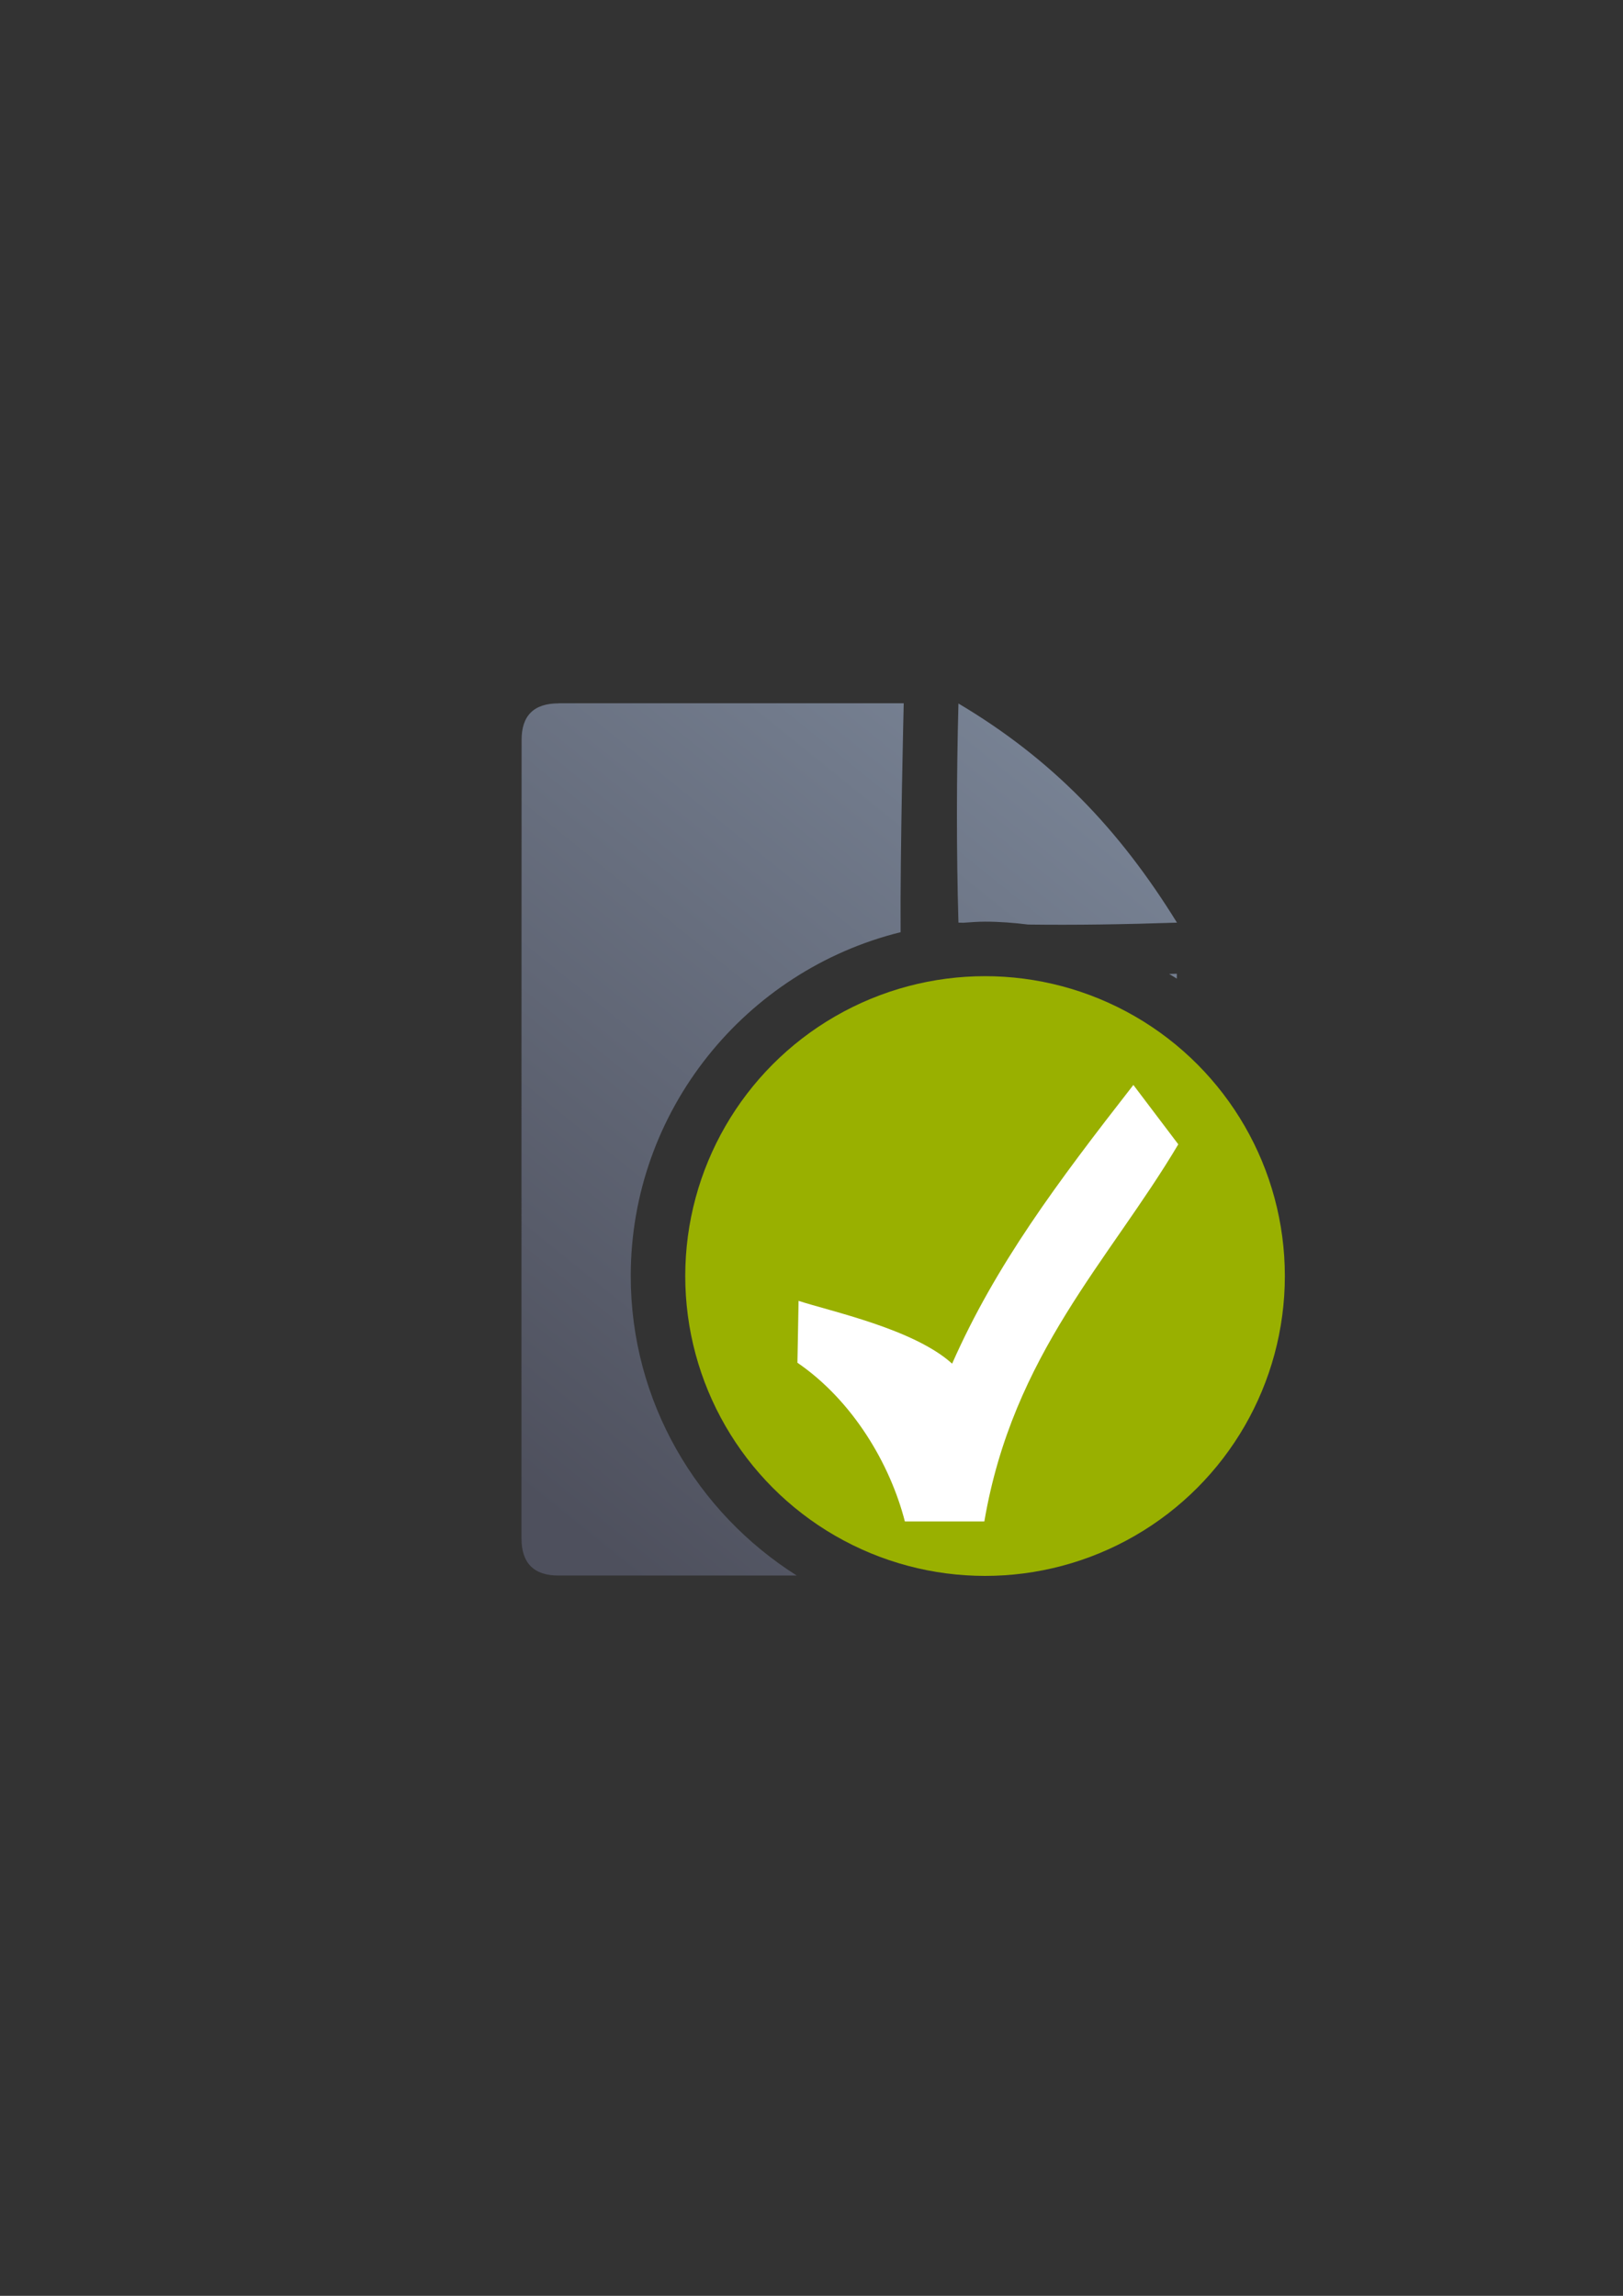 <?xml version="1.0" encoding="UTF-8" standalone="no"?>
<!-- Created with Inkscape (http://www.inkscape.org/) -->

<svg
   xmlns:dc="http://purl.org/dc/elements/1.1/"
   xmlns:cc="http://creativecommons.org/ns#"
   xmlns:rdf="http://www.w3.org/1999/02/22-rdf-syntax-ns#"
   xmlns:svg="http://www.w3.org/2000/svg"
   xmlns="http://www.w3.org/2000/svg"
   xmlns:xlink="http://www.w3.org/1999/xlink"
   xmlns:sodipodi="http://sodipodi.sourceforge.net/DTD/sodipodi-0.dtd"
   xmlns:inkscape="http://www.inkscape.org/namespaces/inkscape"
   width="210mm"
   height="297mm"
   viewBox="0 0 744.094 1052.362"
   id="svg2"
   version="1.1"
   inkscape:version="0.91 r13725"
   inkscape:export-xdpi="3.5962756"
   inkscape:export-ydpi="3.5962756"
   sodipodi:docname="approval.svg"
   inkscape:export-filename="C:\Users\johannes\Documents\Arbeit\RRZE\github3\bicons\16x16\documents\approval.png">
  <rect x="0" y="0" width="744.094" height="1052.362" fill="#333333" stroke="none"/>
  <defs
     id="defs4">
    <linearGradient
       id="linearGradient2224">
      <stop
         id="stop2226"
         offset="0"
         style="stop-color:#7c7c7c;stop-opacity:1;" />
      <stop
         id="stop2228"
         offset="1"
         style="stop-color:#b8b8b8;stop-opacity:1;" />
    </linearGradient>
    <linearGradient
       id="linearGradient15218">
      <stop
         id="stop15220"
         offset="0"
         style="stop-color:#eeeeef;stop-opacity:1;" />
      <stop
         id="stop2736"
         offset="0.599"
         style="stop-color:#d3d7cf;stop-opacity:1;" />
      <stop
         id="stop2738"
         offset="0.828"
         style="stop-color:#ffffff;stop-opacity:1;" />
      <stop
         id="stop15222"
         offset="1"
         style="stop-color:#d3d7cf;stop-opacity:1;" />
    </linearGradient>
    <pattern
       y="0"
       x="0"
       height="6"
       width="6"
       patternUnits="userSpaceOnUse"
       id="EMFhbasepattern" />
    <linearGradient
       inkscape:collect="always"
       xlink:href="#linearGradient4167"
       id="linearGradient4201-6"
       x1="286.383"
       y1="672.921"
       x2="532.517"
       y2="367.749"
       gradientUnits="userSpaceOnUse"
       gradientTransform="matrix(0.045,0,0,0.045,-9.834,-15.021)" />
    <linearGradient
       inkscape:collect="always"
       id="linearGradient4167">
      <stop
         style="stop-color:#4e505d;stop-opacity:1;"
         offset="0"
         id="stop4169" />
      <stop
         style="stop-color:#7a8597;stop-opacity:1"
         offset="1"
         id="stop4171" />
    </linearGradient>
  </defs>
  <sodipodi:namedview
     id="base"
     pagecolor="#ffffff"
     bordercolor="#666666"
     borderopacity="1.0"
     inkscape:pageopacity="0.0"
     inkscape:pageshadow="2"
     inkscape:zoom="1"
     inkscape:cx="293.56951"
     inkscape:cy="479.94487"
     inkscape:document-units="px"
     inkscape:current-layer="layer1"
     showgrid="false"
     showguides="true"
     inkscape:guide-bbox="true"
     inkscape:window-width="1600"
     inkscape:window-height="837"
     inkscape:window-x="-4"
     inkscape:window-y="-4"
     inkscape:window-maximized="1"
     inkscape:snap-bbox="true"
     inkscape:bbox-paths="true"
     inkscape:bbox-nodes="true"
     inkscape:snap-nodes="false">
    <sodipodi:guide
       position="315.536,730.179"
       orientation="0,1"
       id="guide3338" />
    <sodipodi:guide
       position="351.25,330.179"
       orientation="0,1"
       id="guide3340" />
    <sodipodi:guide
       position="189.107,408.839"
       orientation="1,0"
       id="guide3344" />
    <sodipodi:guide
       position="589.045,468.079"
       orientation="1,0"
       id="guide3346" />
    <inkscape:grid
       type="xygrid"
       id="grid3440" />
    <sodipodi:guide
       position="589.045,378.302"
       orientation="1,0"
       id="guide3411" />
  </sodipodi:namedview>
  <g
     inkscape:label="Ebene 1"
     inkscape:groupmode="layer"
     id="layer1">
    <g
       id="g4195"
       transform="matrix(24.991,0,0,24.991,-8457.677,-15056.077)">
      <g
         id="g4281"
         transform="translate(346,-420.997)">
        <rect
           style="fill:none;fill-rule:evenodd;stroke:none;stroke-width:1px;stroke-linecap:butt;stroke-linejoin:miter;stroke-opacity:1"
           id="rect3336-7"
           width="15.998"
           height="15.998"
           x="0"
           y="1036.364"
           inkscape:export-xdpi="3.5999999"
           inkscape:export-ydpi="3.5999999" />
        <rect
           style="fill:none;fill-rule:evenodd;stroke:none;stroke-width:1px;stroke-linecap:butt;stroke-linejoin:miter;stroke-opacity:1"
           id="rect3336-8-9"
           width="15.998"
           height="15.998"
           x="-1.4124512e-006"
           y="1036.358"
           inkscape:export-xdpi="3.5999999"
           inkscape:export-ydpi="3.5999999" />
        <rect
           style="fill:none;fill-rule:evenodd;stroke:none;stroke-width:1px;stroke-linecap:butt;stroke-linejoin:miter;stroke-opacity:1"
           id="rect3336-0-9"
           width="15.998"
           height="15.998"
           x="0.002"
           y="1036.36"
           inkscape:export-xdpi="3.5999999"
           inkscape:export-ydpi="3.5999999" />
        <path
           style="fill:url(#linearGradient4201-6);fill-opacity:1;fill-rule:evenodd;stroke:none;stroke-width:1px;stroke-linecap:butt;stroke-linejoin:miter;stroke-opacity:1"
           d="m 2.678,-0.006 0,0.002 c -0.456,-7e-4 -0.682,0.225 -0.68,0.674 -0.002,3.733 -0.003,10.095 -0.002,14.641 -0.001,0.454 0.228,0.685 0.68,0.682 l 4.369,0 C 5.22,14.839 4,12.809 4,10.5 4,7.456 6.117,4.893 8.951,4.193 c -0.011,-1.428 0.057,-4.199 0.057,-4.199 0,0 -5.327,0.001 -6.33,0 z m 7.334,0.004 c -0.036,1.361 -0.038,2.702 0,4.02 0.03,0.002 0.06,-7.53e-5 0.09,0.002 C 10.234,4.011 10.365,4 10.5,4 c 0.268,0 0.531,0.021 0.791,0.053 0.856,0.011 1.733,-0.002 2.73,-0.035 -1.053,-1.703 -2.28,-2.993 -4.01,-4.02 z m 4.006,4.957 c -0.026,0.001 -0.111,0.003 -0.141,0.004 0.047,0.029 0.095,0.056 0.141,0.086 l 0,-0.09 z M 10.5,6 C 8.003,6 6,8.003 6,10.5 c 0,2.497 2.003,4.5 4.5,4.5 1.437,0 2.695,-0.677 3.518,-1.717 l 0,-5.568 C 13.195,6.676 11.937,6 10.5,6 Z"
           transform="translate(0,1036.362)"
           id="path4244-8"
           inkscape:connector-curvature="0" />
        <circle
           style="color:#000000;clip-rule:nonzero;display:inline;overflow:visible;visibility:visible;opacity:1;isolation:auto;mix-blend-mode:normal;color-interpolation:sRGB;color-interpolation-filters:linearRGB;solid-color:#000000;solid-opacity:1;fill:#99b000;fill-opacity:1;fill-rule:nonzero;stroke:none;stroke-width:2;stroke-linecap:butt;stroke-linejoin:round;stroke-miterlimit:4;stroke-dasharray:none;stroke-dashoffset:0;stroke-opacity:1;color-rendering:auto;image-rendering:auto;shape-rendering:auto;text-rendering:auto;enable-background:accumulate"
           id="path4260"
           cx="10.5"
           cy="1046.862"
           r="5.5" />
        <path
           sodipodi:nodetypes="cccccccc"
           inkscape:connector-curvature="0"
           id="path4187"
           d="m 13.221,1043.357 c -1.399,1.794 -2.527,3.302 -3.325,5.112 -0.705,-0.639 -2.245,-0.963 -2.817,-1.152 l -0.021,1.135 c 1.015,0.696 1.699,1.854 1.971,2.911 l 1.458,0 c 0.523,-3.069 2.292,-4.785 3.558,-6.917 z"
           style="color:#252525;font-style:normal;font-variant:normal;font-weight:normal;font-stretch:normal;font-size:medium;line-height:normal;font-family:sans-serif;text-indent:0;text-align:start;text-decoration:none;text-decoration-line:none;text-decoration-style:solid;text-decoration-color:#252525;letter-spacing:normal;word-spacing:normal;text-transform:none;direction:ltr;block-progression:tb;writing-mode:lr-tb;baseline-shift:baseline;text-anchor:start;white-space:normal;clip-rule:nonzero;display:inline;overflow:visible;visibility:visible;opacity:1;isolation:auto;mix-blend-mode:normal;color-interpolation:sRGB;color-interpolation-filters:linearRGB;solid-color:#252525;solid-opacity:1;fill:#ffffff;fill-opacity:1;fill-rule:evenodd;stroke:none;stroke-width:22;stroke-linecap:butt;stroke-linejoin:miter;stroke-miterlimit:4;stroke-dasharray:none;stroke-dashoffset:0;stroke-opacity:1;color-rendering:auto;image-rendering:auto;shape-rendering:auto;text-rendering:auto;enable-background:accumulate" />
      </g>
    </g>
  </g>
</svg>
